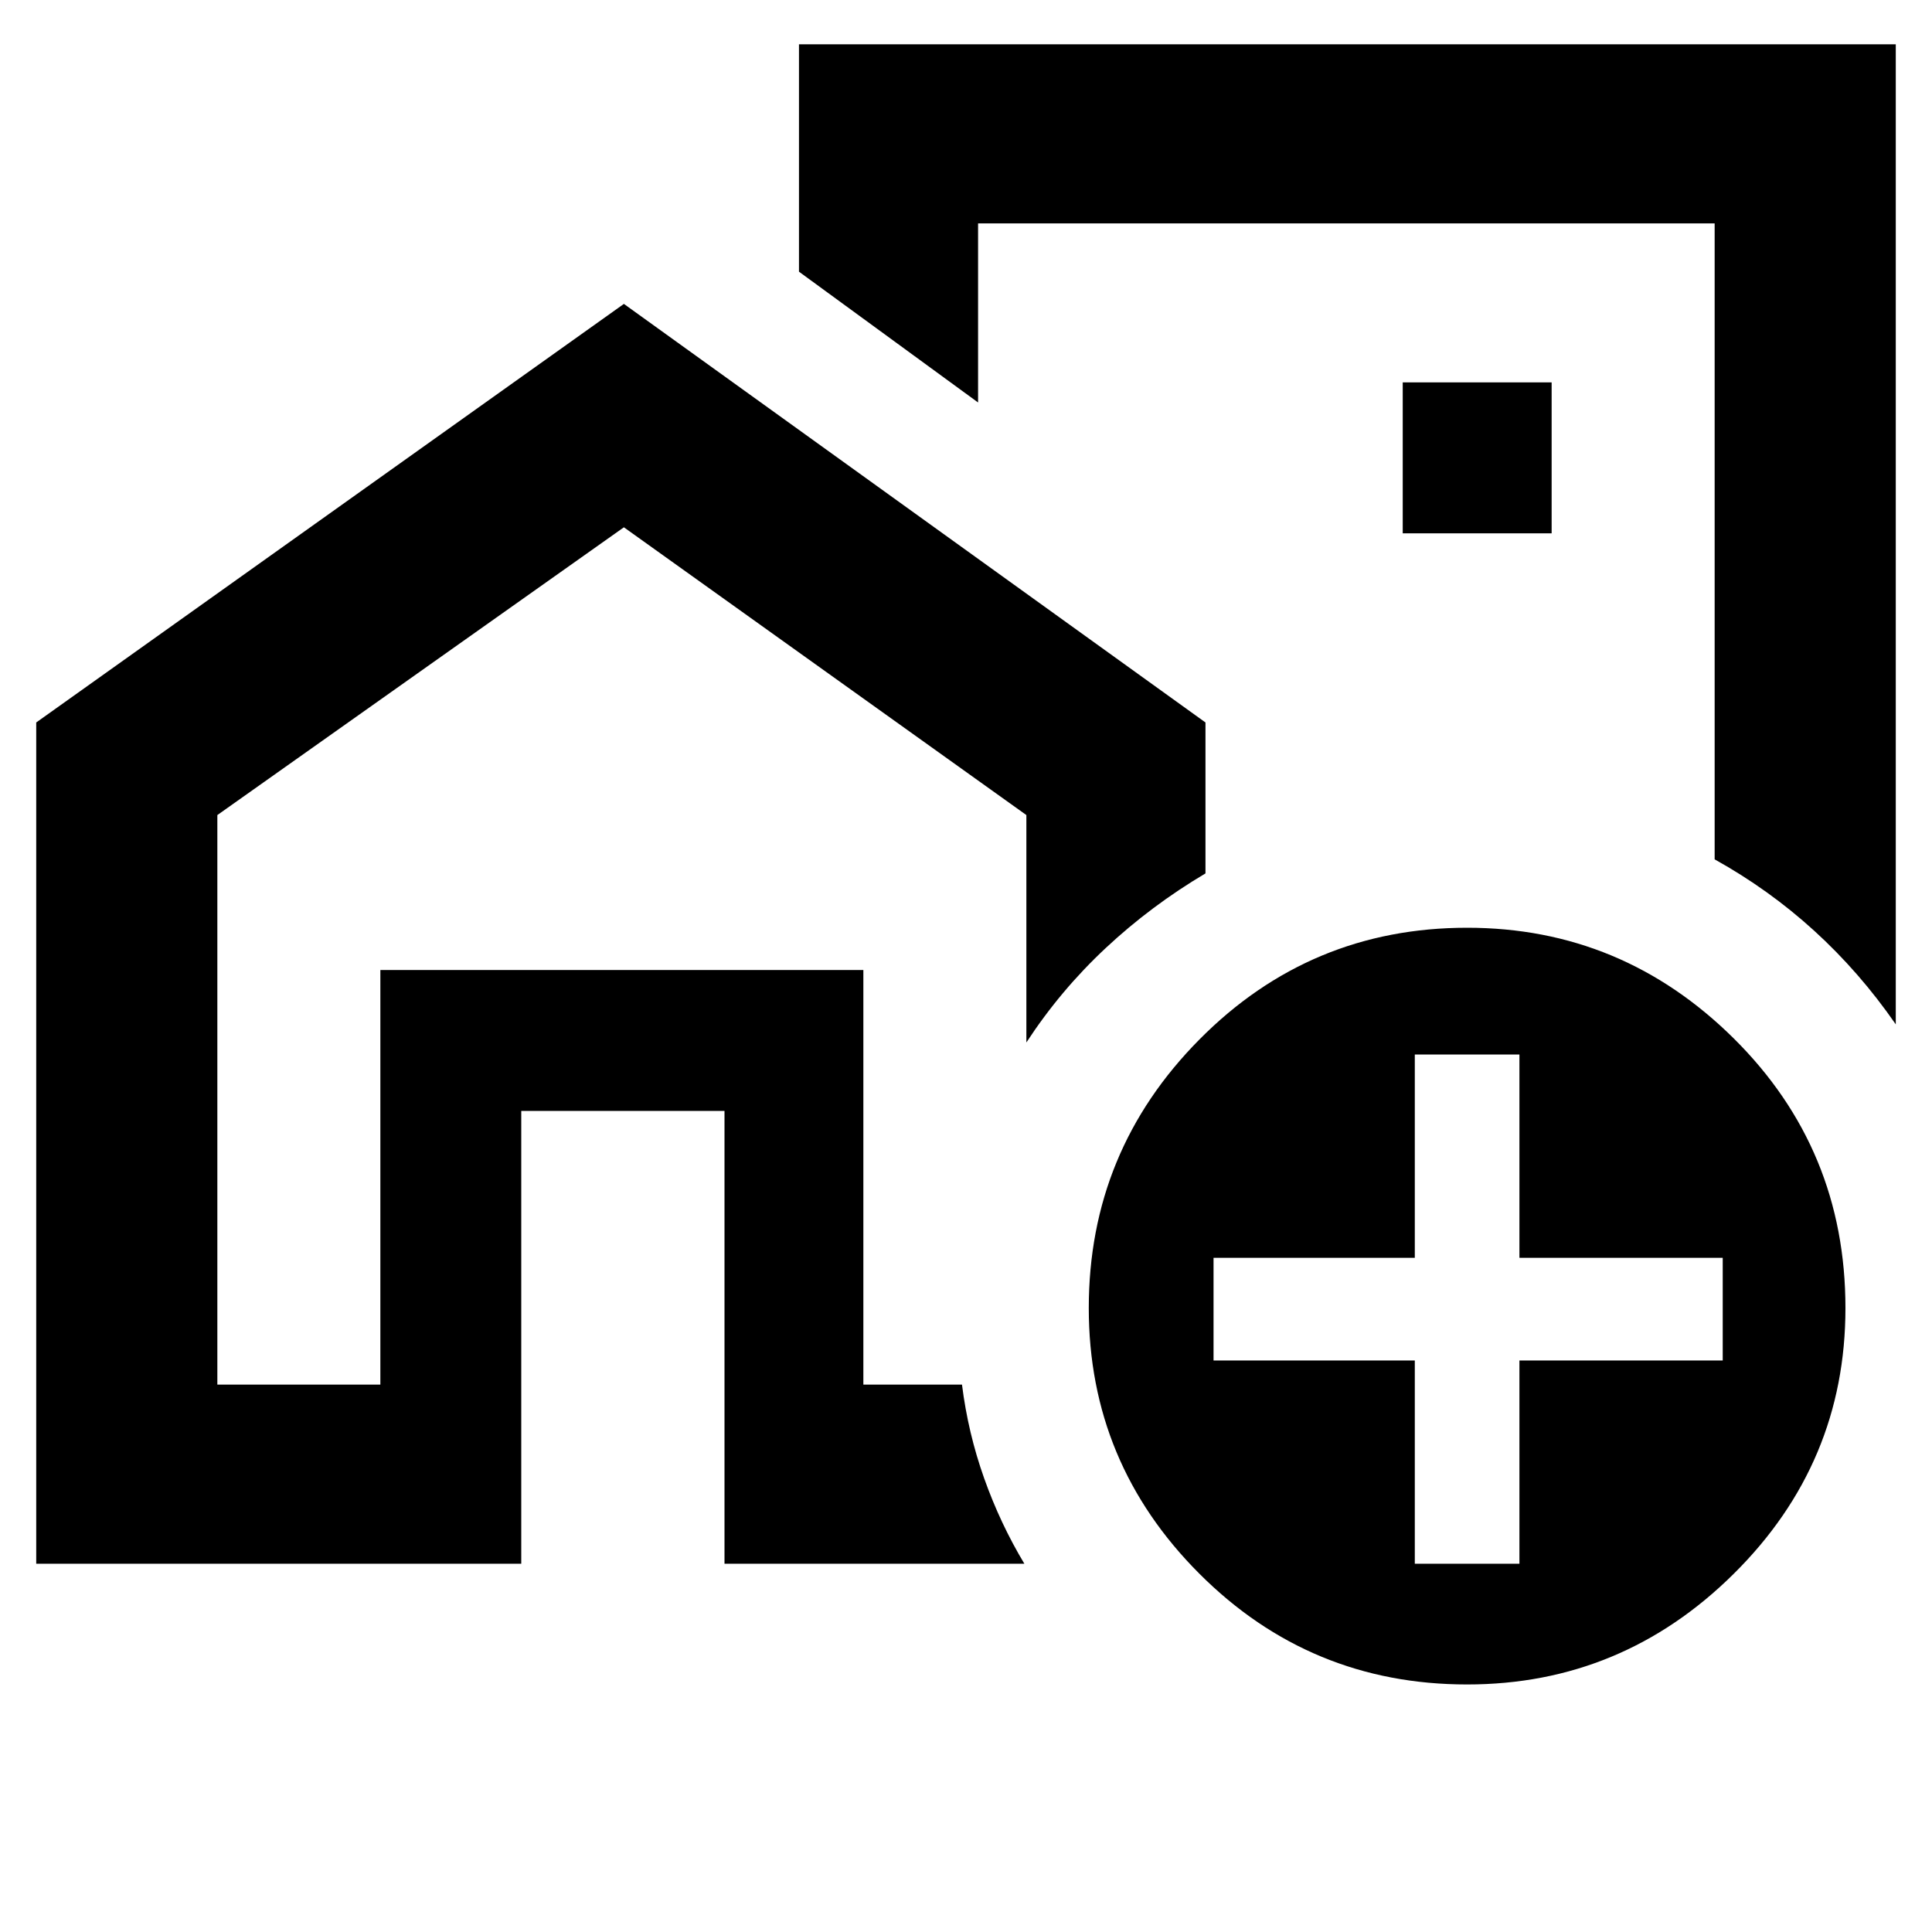 <svg xmlns="http://www.w3.org/2000/svg" height="40" width="40"><path d="M7.875 28.667v-8.584h9.5v8.584-8.584h-9.5v8.584Zm19.583-15.25ZM.75 32.375V14.958l12.167-8.666 12.041 8.666v3.125q-1.125.667-2.062 1.542-.938.875-1.646 1.958v-4.708l-8.333-5.958L4.5 16.875v11.792h3.375v-8.584h10v8.584h2.042q.125 1 .458 1.937.333.938.833 1.771H15V23h-4.208v9.375ZM39.25.917v20.291q-.75-1.083-1.688-1.937-.937-.854-2.062-1.479V4.625H20.25v3.708l-3.708-2.708V.917ZM29.042 11.042h3.083V7.917h-3.083Zm1.333 23.833q-3.25 0-5.542-2.292-2.291-2.291-2.291-5.5 0-3.25 2.291-5.562 2.292-2.313 5.542-2.313 3.208 0 5.521 2.292 2.312 2.292 2.312 5.583 0 3.209-2.312 5.5-2.313 2.292-5.521 2.292Zm-1.083-2.5h2.166v-4.208h4.209v-2.125h-4.209v-4.209h-2.166v4.209h-4.167v2.125h4.167Z"/></svg>